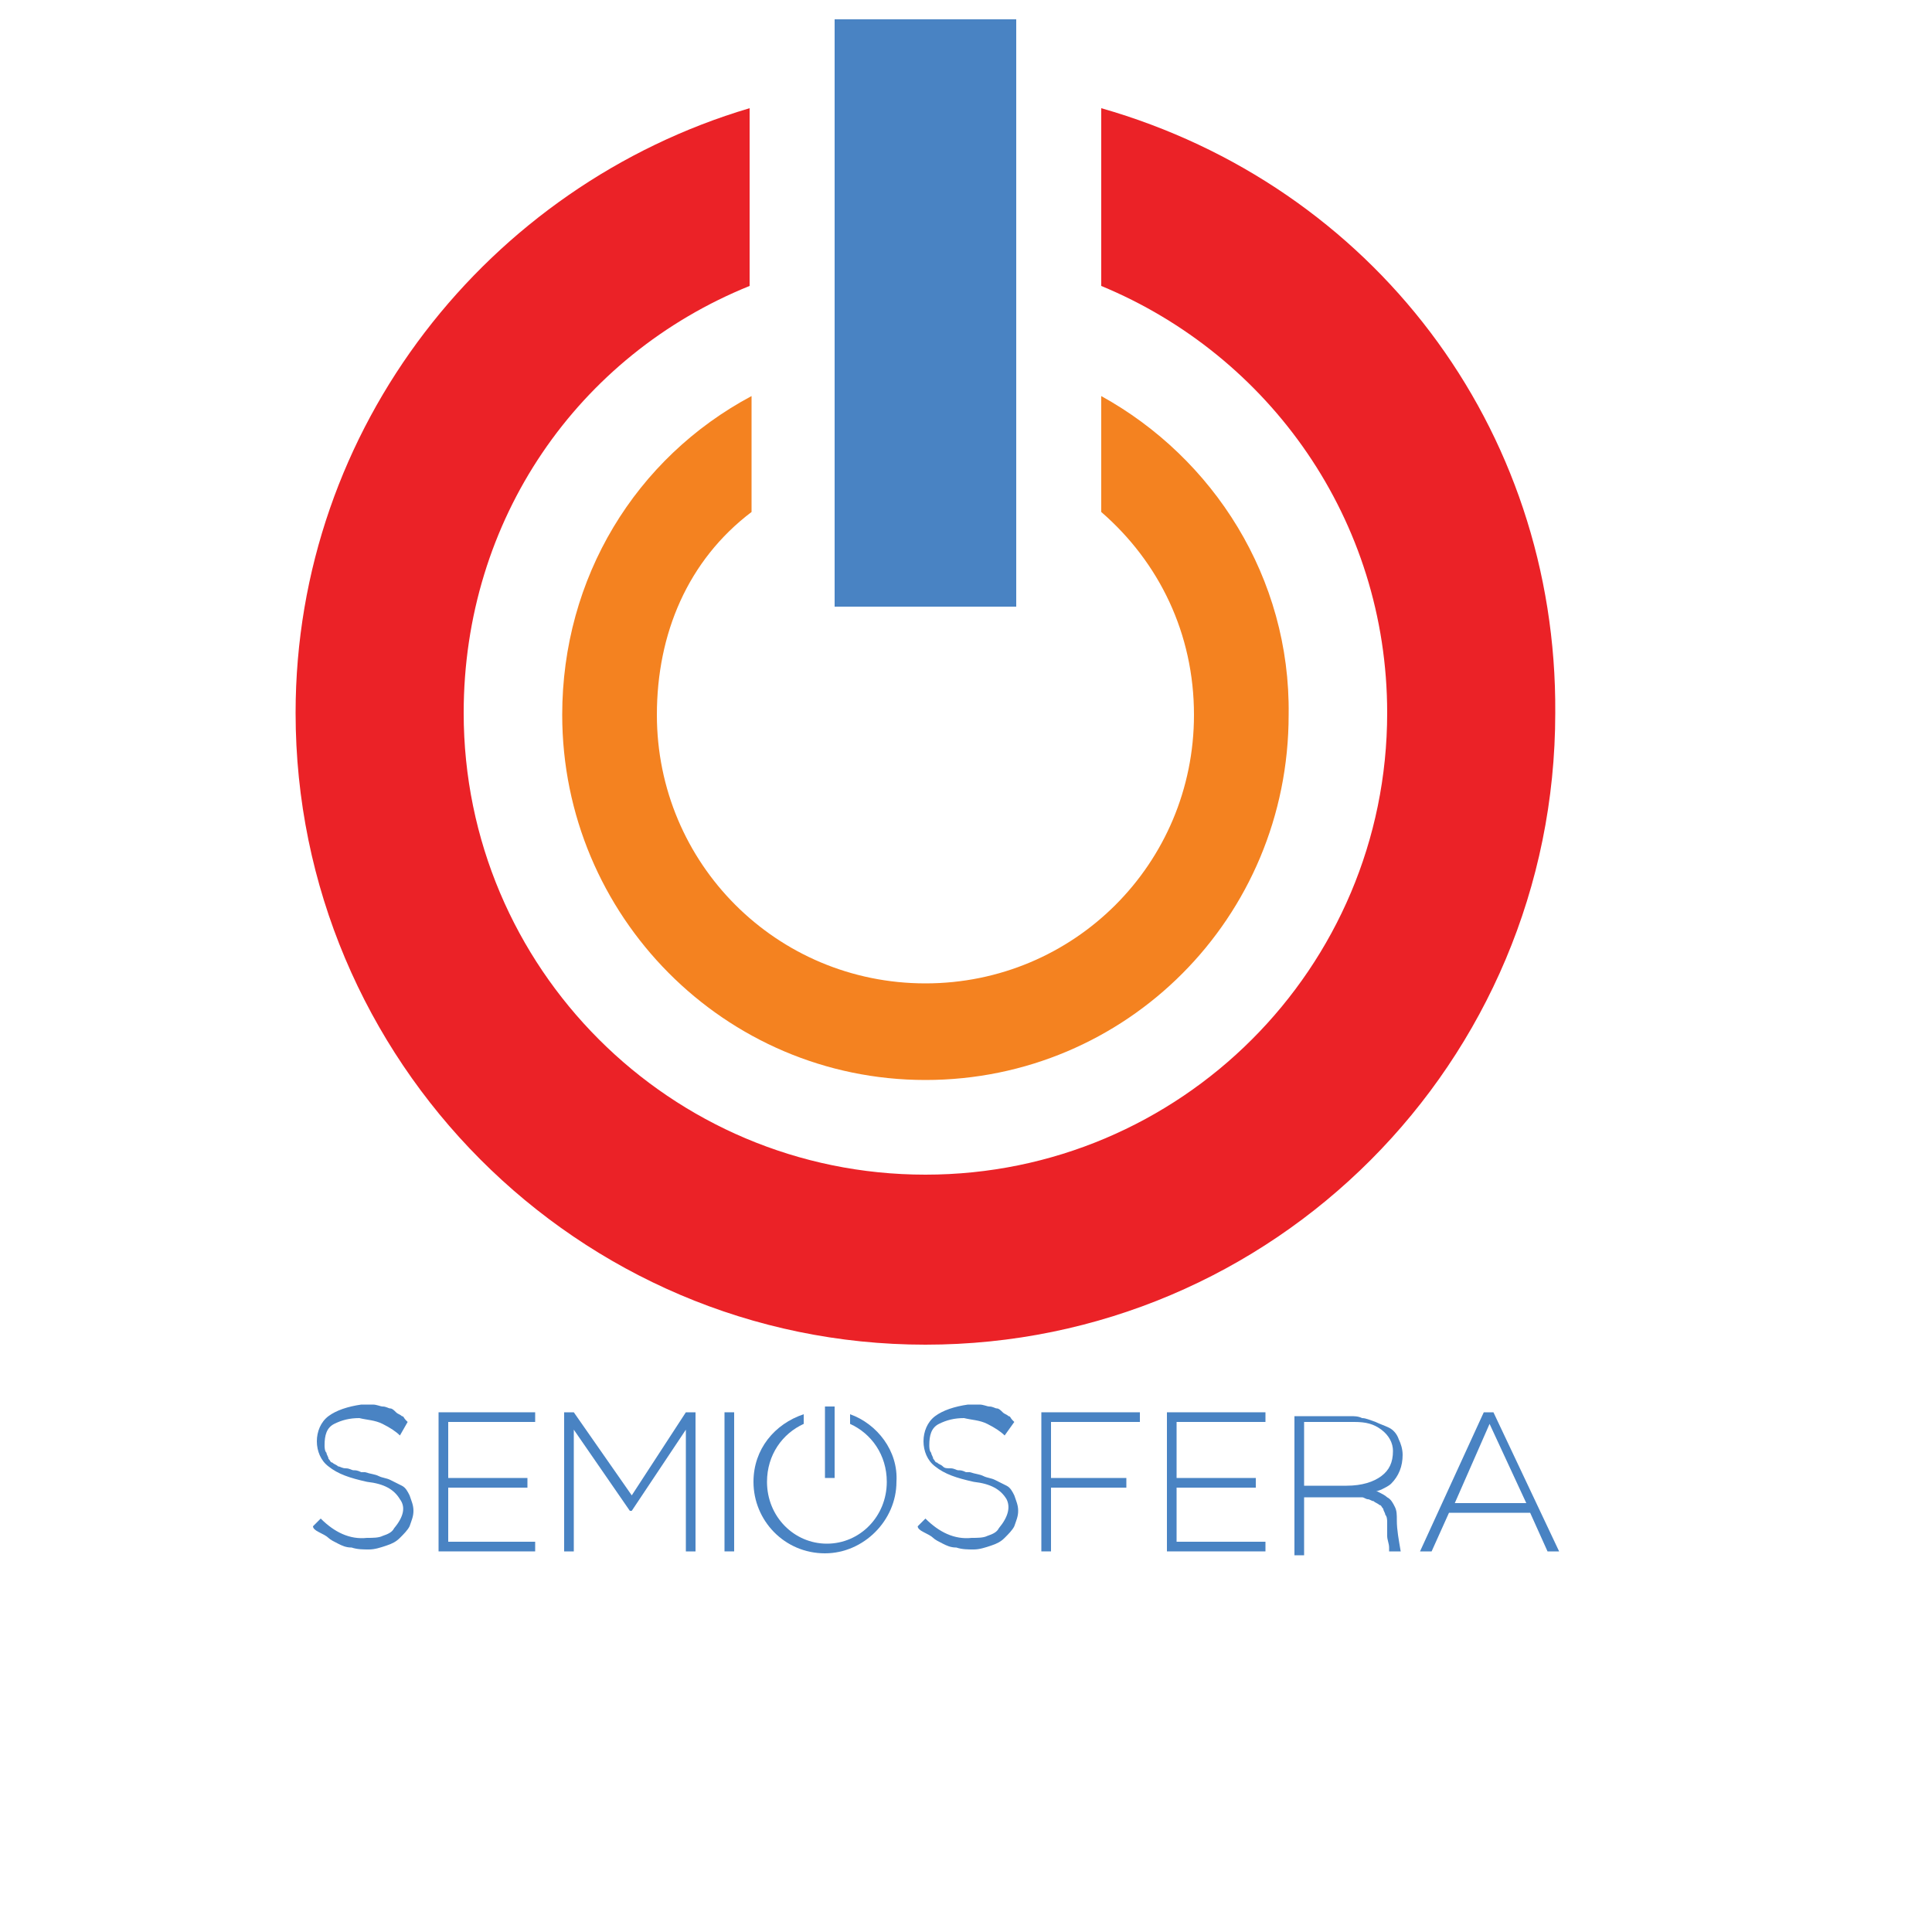 <?xml version="1.0" encoding="utf-8"?>
<!-- Generator: Adobe Illustrator 19.0.0, SVG Export Plug-In . SVG Version: 6.00 Build 0)  -->
<svg version="1.1" id="Layer_1" xmlns="http://www.w3.org/2000/svg" xmlns:xlink="http://www.w3.org/1999/xlink" x="0px" y="0px"
	 viewBox="-345 563 100 100" style="enable-background:new -345 563 100 100;" xml:space="preserve">
<style type="text/css">
	.st0{fill:#4983C3;}
	.st1{fill:#EB2227;}
	.st2{fill:#F48220;}
</style>
<path class="st0" d="M-324.3,637.3c-0.2-0.2-0.5-0.4-0.9-0.6c-0.4-0.2-0.8-0.2-1.2-0.3c-0.5,0-0.9,0.1-1.3,0.3
	c-0.4,0.2-0.5,0.6-0.5,1.1c0,0.1,0,0.3,0.1,0.4c0,0.1,0.1,0.2,0.1,0.3c0.1,0.1,0.1,0.2,0.2,0.2c0.1,0.1,0.2,0.1,0.3,0.2
	c0.1,0,0.2,0.1,0.4,0.1c0.2,0,0.3,0.1,0.4,0.1c0.1,0,0.2,0,0.4,0.1c0.1,0,0.1,0,0.2,0c0.3,0.1,0.5,0.1,0.7,0.2
	c0.2,0.1,0.4,0.1,0.6,0.2c0.2,0.1,0.4,0.2,0.6,0.3c0.2,0.1,0.3,0.3,0.4,0.5c0.1,0.3,0.2,0.5,0.2,0.8c0,0.3-0.1,0.5-0.2,0.8
	c-0.1,0.2-0.3,0.4-0.5,0.6c-0.2,0.2-0.4,0.3-0.7,0.4c-0.3,0.1-0.6,0.2-0.9,0.2c-0.3,0-0.6,0-0.9-0.1c-0.3,0-0.5-0.1-0.7-0.2
	c-0.2-0.1-0.4-0.2-0.5-0.3c-0.1-0.1-0.3-0.2-0.5-0.3c-0.2-0.1-0.3-0.2-0.3-0.3l0.4-0.4c0.7,0.7,1.5,1.1,2.4,1c0.3,0,0.6,0,0.8-0.1
	c0.3-0.1,0.5-0.2,0.6-0.4c0.5-0.6,0.6-1.1,0.3-1.5c-0.3-0.5-0.8-0.8-1.7-0.9c-0.9-0.2-1.5-0.4-2-0.8c-0.4-0.3-0.6-0.8-0.6-1.3
	c0-0.5,0.2-1,0.6-1.3c0.4-0.3,1-0.5,1.7-0.6c0.2,0,0.4,0,0.6,0c0.2,0,0.4,0.1,0.5,0.1c0.2,0,0.3,0.1,0.4,0.1c0.1,0,0.2,0.1,0.3,0.2
	c0.1,0.1,0.2,0.1,0.3,0.2c0.1,0,0.1,0.1,0.2,0.2c0.1,0.1,0.1,0.1,0.1,0.1L-324.3,637.3z"/>
<polygon class="st0" points="-321.8,642.8 -318.2,642.8 -317.3,642.8 -317.3,643.3 -322.3,643.3 -322.3,636.1 -317.3,636.1 
	-317.3,636.6 -321.8,636.6 -321.8,638.7 -321.8,639.1 -321.8,639.5 -318.2,639.5 -317.7,639.5 -317.7,640 -321.5,640 -321.8,640 "/>
<polygon class="st0" points="-309,643.3 -309.5,643.3 -309.5,637 -312.3,641.2 -312.4,641.2 -315.3,637 -315.3,643.3 -315.8,643.3 
	-315.8,636.1 -315.3,636.1 -312.3,640.4 -309.5,636.1 -309,636.1 "/>
<rect x="-307.5" y="636.1" class="st0" width="0.5" height="7.2"/>
<path class="st0" d="M-293,637.3c-0.2-0.2-0.5-0.4-0.9-0.6c-0.4-0.2-0.8-0.2-1.2-0.3c-0.5,0-0.9,0.1-1.3,0.3
	c-0.4,0.2-0.5,0.6-0.5,1.1c0,0.1,0,0.3,0.1,0.4c0,0.1,0.1,0.2,0.1,0.3c0.1,0.1,0.1,0.2,0.2,0.2c0.1,0.1,0.2,0.1,0.3,0.2
	s0.2,0.1,0.4,0.1c0.2,0,0.3,0.1,0.4,0.1c0.1,0,0.2,0,0.4,0.1c0.1,0,0.1,0,0.2,0c0.3,0.1,0.5,0.1,0.7,0.2c0.2,0.1,0.4,0.1,0.6,0.2
	c0.2,0.1,0.4,0.2,0.6,0.3c0.2,0.1,0.3,0.3,0.4,0.5c0.1,0.3,0.2,0.5,0.2,0.8c0,0.3-0.1,0.5-0.2,0.8c-0.1,0.2-0.3,0.4-0.5,0.6
	c-0.2,0.2-0.4,0.3-0.7,0.4c-0.3,0.1-0.6,0.2-0.9,0.2c-0.3,0-0.6,0-0.9-0.1c-0.3,0-0.5-0.1-0.7-0.2c-0.2-0.1-0.4-0.2-0.5-0.3
	c-0.1-0.1-0.3-0.2-0.5-0.3c-0.2-0.1-0.3-0.2-0.3-0.3l0.4-0.4c0.7,0.7,1.5,1.1,2.4,1c0.3,0,0.6,0,0.8-0.1c0.3-0.1,0.5-0.2,0.6-0.4
	c0.5-0.6,0.6-1.1,0.4-1.5c-0.3-0.5-0.8-0.8-1.7-0.9c-0.9-0.2-1.5-0.4-2-0.8c-0.4-0.3-0.6-0.8-0.6-1.3c0-0.5,0.2-1,0.6-1.3
	c0.4-0.3,1-0.5,1.7-0.6c0.2,0,0.4,0,0.6,0c0.2,0,0.4,0.1,0.5,0.1c0.2,0,0.3,0.1,0.4,0.1c0.1,0,0.2,0.1,0.3,0.2
	c0.1,0.1,0.2,0.1,0.3,0.2c0.1,0,0.1,0.1,0.2,0.2c0.1,0.1,0.1,0.1,0.1,0.1L-293,637.3z"/>
<polygon class="st0" points="-291.1,643.3 -291.1,636.1 -286,636.1 -286,636.6 -290.6,636.6 -290.6,638.7 -290.6,639.1 
	-290.6,639.5 -287,639.5 -286.7,639.5 -286.7,640 -290.3,640 -290.6,640 -290.6,643.3 "/>
<polygon class="st0" points="-284.1,642.8 -280.5,642.8 -279.5,642.8 -279.5,643.3 -284.6,643.3 -284.6,636.1 -279.5,636.1 
	-279.5,636.6 -284.1,636.6 -284.1,638.7 -284.1,639.1 -284.1,639.5 -280.5,639.5 -280,639.5 -280,640 -283.8,640 -284.1,640 "/>
<path class="st0" d="M-273.7,640.2c0.2,0.1,0.4,0.2,0.5,0.3c0.2,0.1,0.3,0.3,0.4,0.5c0.1,0.2,0.1,0.4,0.1,0.7c0,0.5,0.1,1,0.2,1.6
	h-0.6l0-0.2c0-0.2-0.1-0.4-0.1-0.6c0-0.3,0-0.5,0-0.7c0-0.1,0-0.3-0.1-0.4c0-0.1-0.1-0.2-0.1-0.3c-0.1-0.1-0.1-0.2-0.2-0.2
	c-0.1-0.1-0.2-0.1-0.3-0.2c-0.1,0-0.2-0.1-0.3-0.1c-0.1,0-0.2-0.1-0.3-0.1c-0.1,0-0.2,0-0.4,0c-0.2,0-0.3,0-0.3,0
	c-0.1,0-0.2,0-0.3,0c-0.1,0-0.2,0-0.3,0h-0.2h-1.5v3h-0.5v-7.2h0.4h0.1h2.4c0.2,0,0.4,0,0.6,0.1c0.2,0,0.4,0.1,0.7,0.2
	c0.2,0.1,0.5,0.2,0.7,0.3c0.2,0.1,0.4,0.3,0.5,0.6c0.1,0.2,0.2,0.5,0.2,0.8c0,0.6-0.2,1.1-0.6,1.5c-0.1,0.1-0.3,0.2-0.5,0.3
	c-0.3,0.1-0.5,0.2-0.7,0.2C-274.1,640.1-273.9,640.2-273.7,640.2 M-277.5,639.9h2.2c0.8,0,1.4-0.2,1.8-0.5c0.4-0.3,0.6-0.7,0.6-1.3
	c0-0.4-0.2-0.8-0.6-1.1c-0.4-0.3-0.8-0.4-1.4-0.4h-2.6v1.5L-277.5,639.9L-277.5,639.9z"/>
<path class="st0" d="M-271.5,643.3l3.3-7.2h0.5l3.4,7.2h-0.6l-0.9-2h-4.2l-0.9,2H-271.5z M-266,640.8l-1.9-4.1l-1.8,4.1H-266z"/>
<rect x="-302.3" y="635.8" class="st0" width="0.5" height="3.7"/>
<path class="st1" d="M-288,568.6v9.2c8.7,3.6,14.8,12.1,14.8,22.1c0,13.2-10.7,23.9-23.9,23.9c-13.2,0-23.9-10.7-23.9-23.9
	c0-10,5.9-18.5,14.8-22.1v-9.2c-13.5,4-23.5,16.5-23.5,31.3c0,18,14.6,32.7,32.6,32.7c18,0,32.6-14.6,32.6-32.7
	C-264.4,585.1-274,572.6-288,568.6"/>
<rect x="-301.8" y="564" class="st0" width="9.4" height="30.4"/>
<path class="st2" d="M-288,583.5v6c3,2.6,4.8,6.3,4.8,10.5c0,7.7-6.2,13.9-13.9,13.9c-7.7,0-13.9-6.2-13.9-13.9
	c0-4.2,1.6-8,4.9-10.5v-6c-6,3.2-9.8,9.4-9.8,16.5c0,10.4,8.4,18.9,18.8,18.9c10.4,0,18.8-8.4,18.8-18.9
	C-278.2,592.9-282.2,586.7-288,583.5"/>
<path class="st0" d="M-301,636.2v0.5c1.1,0.5,1.9,1.6,1.9,3c0,1.8-1.4,3.2-3.1,3.2c-1.7,0-3.1-1.4-3.1-3.2c0-1.4,0.8-2.5,1.9-3v-0.5
	c-1.5,0.5-2.6,1.8-2.6,3.5c0,2,1.6,3.7,3.7,3.7c2,0,3.7-1.7,3.7-3.7C-298.5,638.1-299.6,636.7-301,636.2z"/>
</svg>
